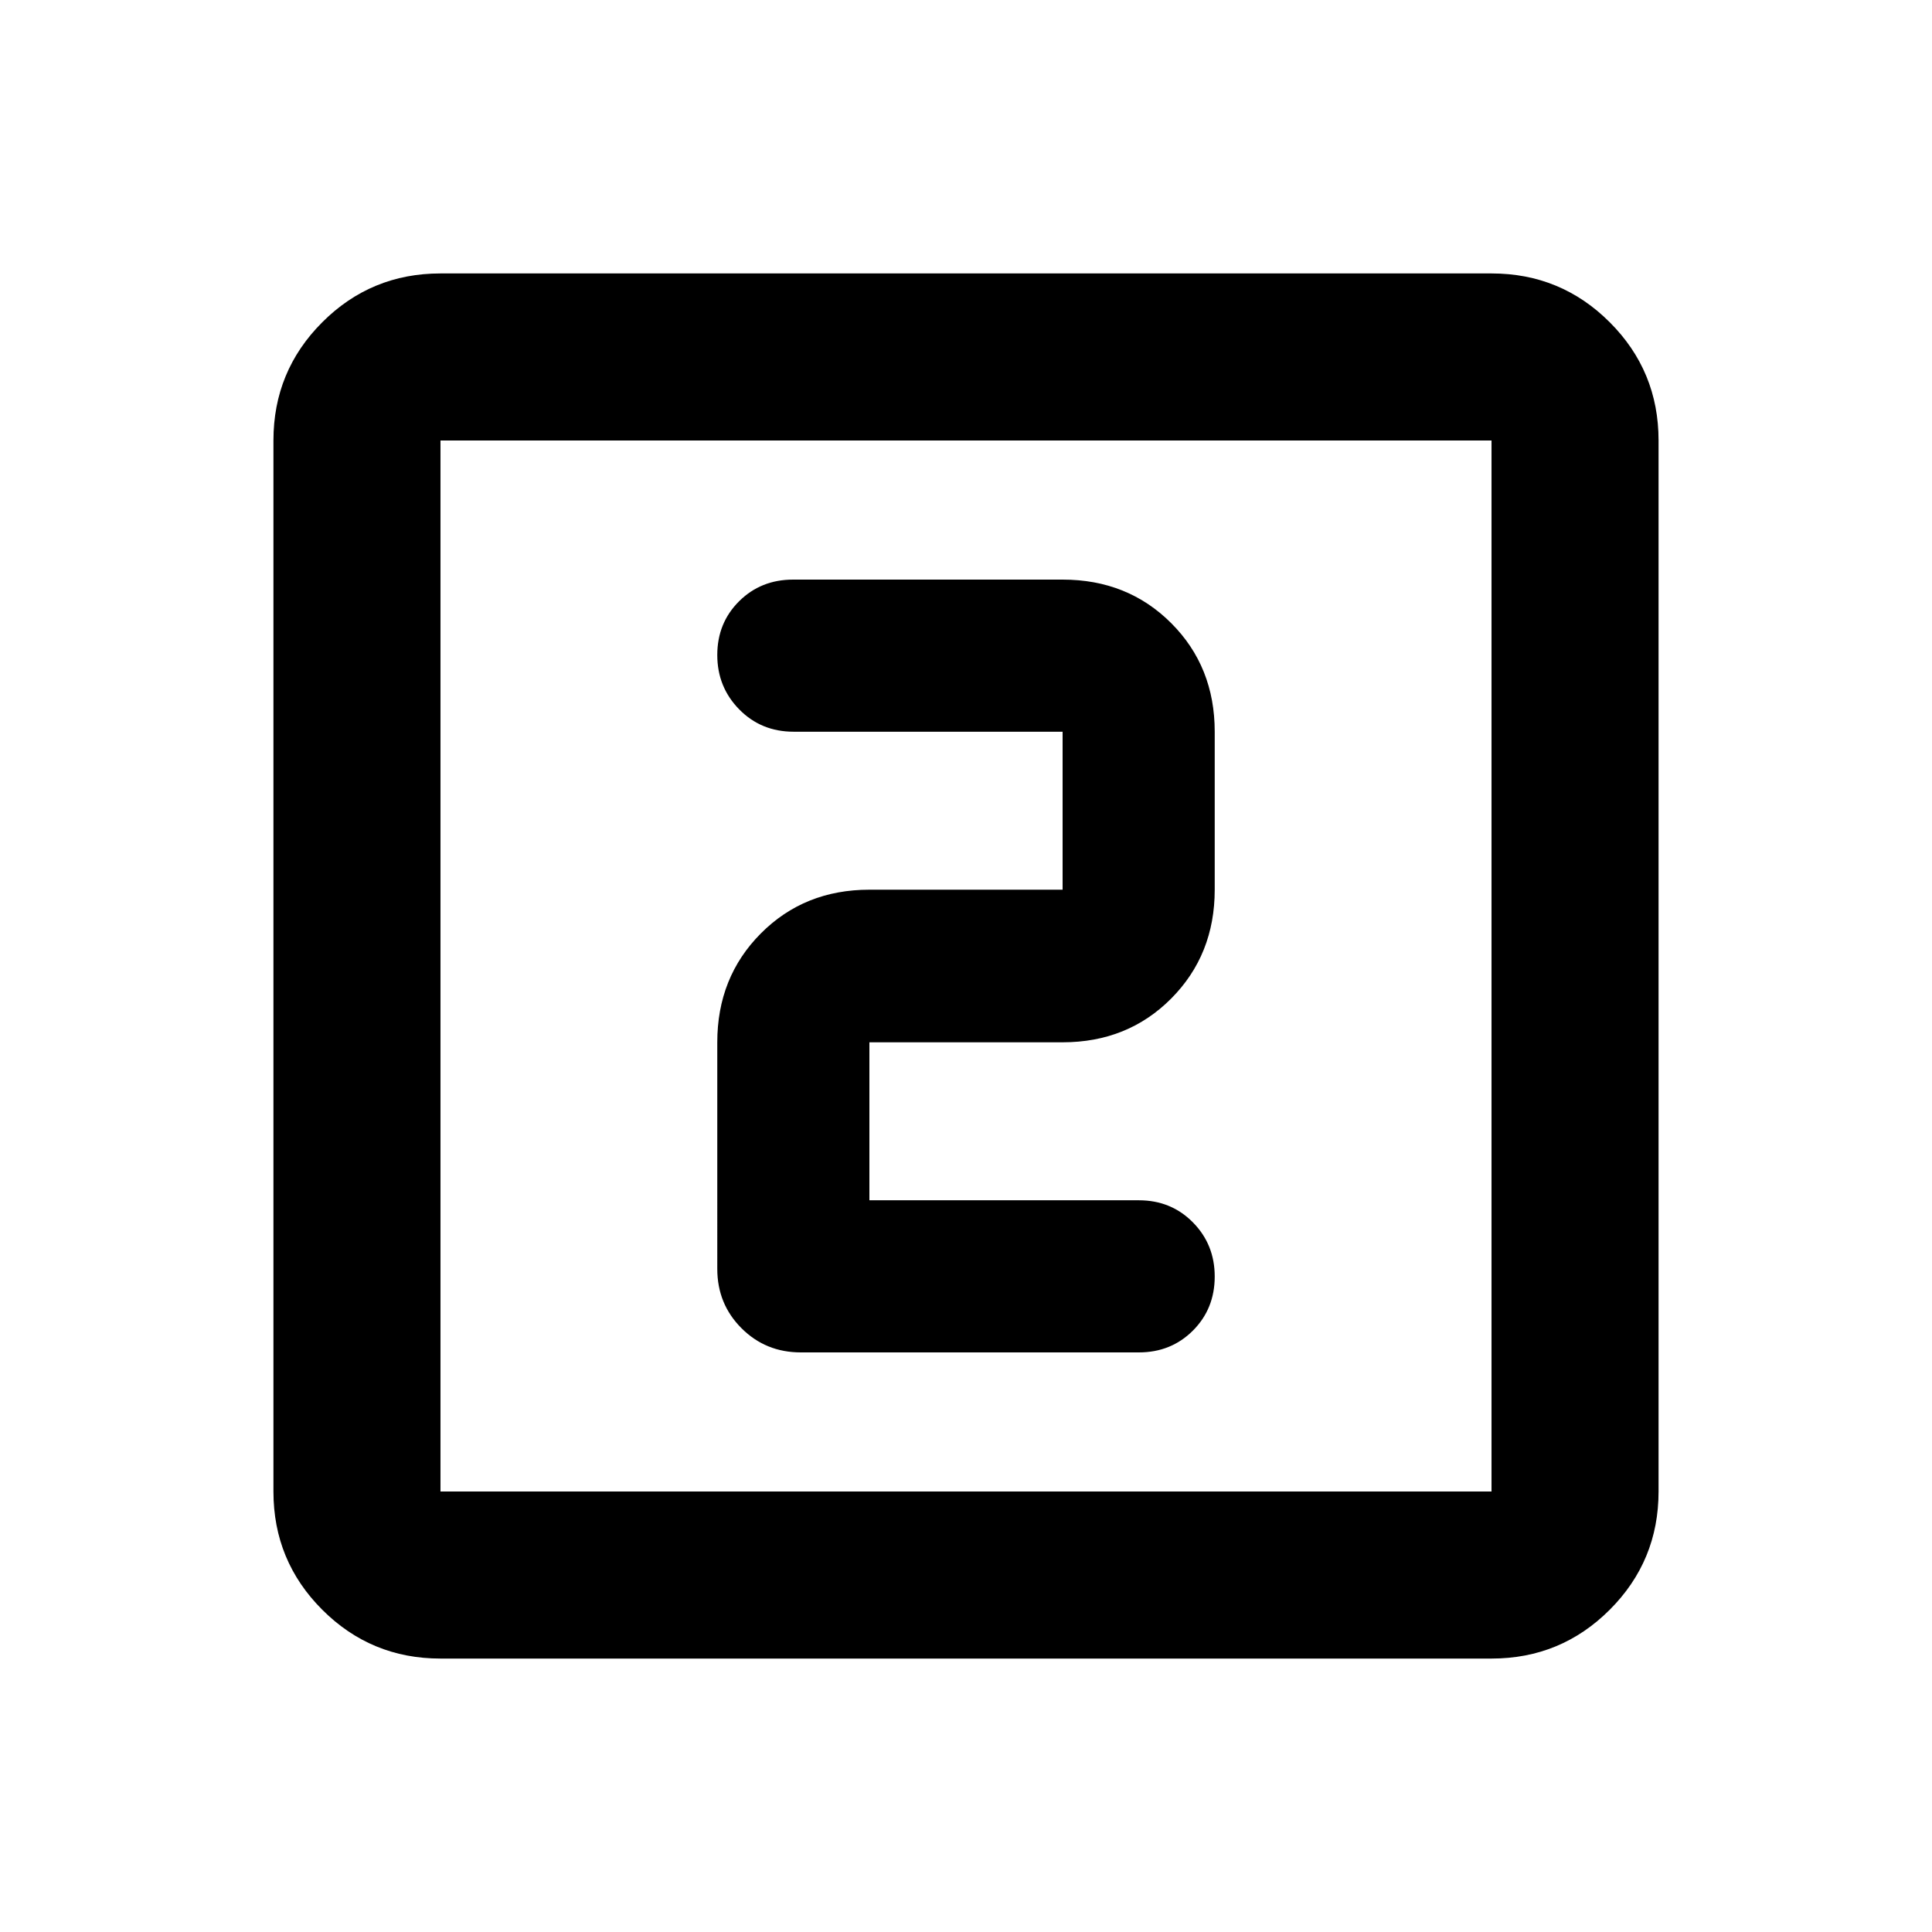 <svg xmlns="http://www.w3.org/2000/svg" height="20" viewBox="0 -960 960 960" width="20"><path d="M432-363.587v-78.5h96q32.331 0 53.959-21.748t21.628-54.078v-78.5q0-32.33-21.628-53.959Q560.331-672 528-672H394.087q-16.011 0-26.843 10.772-10.831 10.772-10.831 26.696 0 15.923 10.9 27.021t27.013 11.098H528v78.5h-96q-32.331 0-53.959 21.748t-21.628 54.078V-329.5q0 17.452 12.024 29.476Q380.461-288 397.913-288h168q16.011 0 26.843-10.839 10.831-10.84 10.831-26.864 0-15.922-10.831-26.903-10.832-10.981-26.843-10.981H432ZM218.87-135.869q-34.483 0-58.742-24.259t-24.259-58.742v-522.26q0-34.483 24.259-58.742t58.742-24.259h522.26q34.483 0 58.742 24.259t24.259 58.742v522.26q0 34.483-24.259 58.742t-58.742 24.259H218.87Zm0-83.001h522.26v-522.26H218.87v522.26Zm0-522.26v522.26-522.26Z"/></svg>